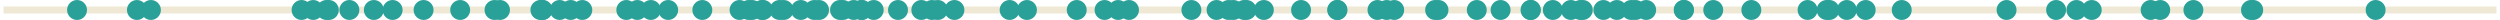 <?xml version='1.0' encoding='UTF-8'?>
<!-- This file was generated by dvisvgm 3.0.3 -->
<svg version='1.1' xmlns='http://www.w3.org/2000/svg' xmlns:xlink='http://www.w3.org/1999/xlink' width='568.532pt' height='4.539pt' viewBox='-62.039 -62.039 568.532 4.539'>
<g id='page1'>
<path d='M-61.242-59.77H505.696' stroke='#eee8d5' fill='none' stroke-width='1.594'/>
<path d='M288.364-59.77C288.364-61.023 287.348-62.039 286.098-62.039C284.844-62.039 283.828-61.023 283.828-59.77C283.828-58.516 284.844-57.5 286.098-57.5C287.348-57.5 288.364-58.516 288.364-59.77Z' fill='#2aa198'/>
<path d='M431.492-59.77C431.492-61.023 430.477-62.039 429.223-62.039S426.957-61.023 426.957-59.77C426.957-58.516 427.969-57.5 429.223-57.5S431.492-58.516 431.492-59.77Z' fill='#2aa198'/>
<path d='M312.184-59.77C312.184-61.023 311.168-62.039 309.918-62.039C308.664-62.039 307.649-61.023 307.649-59.77C307.649-58.516 308.664-57.5 309.918-57.5C311.168-57.5 312.184-58.516 312.184-59.77Z' fill='#2aa198'/>
<path d='M15.008-59.77C15.008-61.023 13.992-62.039 12.742-62.039C11.488-62.039 10.473-61.023 10.473-59.77C10.473-58.516 11.488-57.5 12.742-57.5C13.992-57.5 15.008-58.516 15.008-59.77Z' fill='#2aa198'/>
<path d='M257.289-59.77C257.289-61.023 256.274-62.039 255.024-62.039C253.77-62.039 252.754-61.023 252.754-59.77C252.754-58.516 253.77-57.5 255.024-57.5C256.274-57.5 257.289-58.516 257.289-59.77Z' fill='#2aa198'/>
<path d='M223.168-59.77C223.168-61.023 222.153-62.039 220.899-62.039C219.649-62.039 218.633-61.023 218.633-59.77C218.633-58.516 219.649-57.5 220.899-57.5C222.153-57.5 223.168-58.516 223.168-59.77Z' fill='#2aa198'/>
<path d='M311.184-59.77C311.184-61.023 310.168-62.039 308.918-62.039C307.664-62.039 306.649-61.023 306.649-59.77C306.649-58.516 307.664-57.5 308.918-57.5C310.168-57.5 311.184-58.516 311.184-59.77Z' fill='#2aa198'/>
<path d='M267.364-59.77C267.364-61.023 266.348-62.039 265.098-62.039C263.844-62.039 262.828-61.023 262.828-59.77C262.828-58.516 263.844-57.5 265.098-57.5C266.348-57.5 267.364-58.516 267.364-59.77Z' fill='#2aa198'/>
<path d='M304.86-59.77C304.86-61.023 303.848-62.039 302.594-62.039S300.325-61.023 300.325-59.77C300.325-58.516 301.34-57.5 302.594-57.5S304.86-58.516 304.86-59.77Z' fill='#2aa198'/>
<path d='M329.84-59.77C329.84-61.023 328.825-62.039 327.575-62.039C326.321-62.039 325.305-61.023 325.305-59.77C325.305-58.516 326.321-57.5 327.575-57.5C328.825-57.5 329.84-58.516 329.84-59.77Z' fill='#2aa198'/>
<path d='M211.168-59.77C211.168-61.023 210.153-62.039 208.903-62.039C207.649-62.039 206.633-61.023 206.633-59.77C206.633-58.516 207.649-57.5 208.903-57.5C210.153-57.5 211.168-58.516 211.168-59.77Z' fill='#2aa198'/>
<path d='M29.516-59.77C29.516-61.023 28.5-62.039 27.25-62.039C25.996-62.039 24.98-61.023 24.98-59.77C24.98-58.516 25.996-57.5 27.25-57.5C28.5-57.5 29.516-58.516 29.516-59.77Z' fill='#2aa198'/>
<path d='M219.621-59.77C219.621-61.023 218.606-62.039 217.352-62.039C216.102-62.039 215.086-61.023 215.086-59.77C215.086-58.516 216.102-57.5 217.352-57.5C218.606-57.5 219.621-58.516 219.621-59.77Z' fill='#2aa198'/>
<path d='M82.66-59.77C82.66-61.023 81.649-62.039 80.395-62.039S78.125-61.023 78.125-59.77C78.125-58.516 79.141-57.5 80.395-57.5S82.66-58.516 82.66-59.77Z' fill='#2aa198'/>
<path d='M266.59-59.77C266.59-61.023 265.575-62.039 264.325-62.039C263.071-62.039 262.055-61.023 262.055-59.77C262.055-58.516 263.071-57.5 264.325-57.5C265.575-57.5 266.59-58.516 266.59-59.77Z' fill='#2aa198'/>
<path d='M276.067-59.77C276.067-61.023 275.051-62.039 273.801-62.039C272.547-62.039 271.532-61.023 271.532-59.77C271.532-58.516 272.547-57.5 273.801-57.5C275.051-57.5 276.067-58.516 276.067-59.77Z' fill='#2aa198'/>
<path d='M293.356-59.77C293.356-61.023 292.34-62.039 291.086-62.039C289.836-62.039 288.821-61.023 288.821-59.77C288.821-58.516 289.836-57.5 291.086-57.5C292.34-57.5 293.356-58.516 293.356-59.77Z' fill='#2aa198'/>
<path d='M63.598-59.77C63.598-61.023 62.582-62.039 61.328-62.039C60.075-62.039 59.059-61.023 59.059-59.77C59.059-58.516 60.075-57.5 61.328-57.5C62.582-57.5 63.598-58.516 63.598-59.77Z' fill='#2aa198'/>
<path d='M88.242-59.77C88.242-61.023 87.227-62.039 85.973-62.039C84.723-62.039 83.707-61.023 83.707-59.77C83.707-58.516 84.723-57.5 85.973-57.5C87.227-57.5 88.242-58.516 88.242-59.77Z' fill='#2aa198'/>
<path d='M323.2-59.77C323.2-61.023 322.184-62.039 320.934-62.039C319.68-62.039 318.664-61.023 318.664-59.77C318.664-58.516 319.68-57.5 320.934-57.5C322.184-57.5 323.2-58.516 323.2-59.77Z' fill='#2aa198'/>
<path d='M360.219-59.77C360.219-61.023 359.203-62.039 357.95-62.039C356.696-62.039 355.684-61.023 355.684-59.77C355.684-58.516 356.696-57.5 357.95-57.5C359.203-57.5 360.219-58.516 360.219-59.77Z' fill='#2aa198'/>
<path d='M117.5-59.77C117.5-61.023 116.485-62.039 115.231-62.039S112.965-61.023 112.965-59.77C112.965-58.516 113.977-57.5 115.231-57.5S117.5-58.516 117.5-59.77Z' fill='#2aa198'/>
<path d='M131.258-59.77C131.258-61.023 130.242-62.039 128.989-62.039C127.739-62.039 126.723-61.023 126.723-59.77C126.723-58.516 127.739-57.5 128.989-57.5C130.242-57.5 131.258-58.516 131.258-59.77Z' fill='#2aa198'/>
<path d='M153.504-59.77C153.504-61.023 152.489-62.039 151.235-62.039C149.985-62.039 148.969-61.023 148.969-59.77C148.969-58.516 149.985-57.5 151.235-57.5C152.489-57.5 153.504-58.516 153.504-59.77Z' fill='#2aa198'/>
<path d='M338.504-59.77C338.504-61.023 337.489-62.039 336.235-62.039C334.985-62.039 333.969-61.023 333.969-59.77C333.969-58.516 334.985-57.5 336.235-57.5C337.489-57.5 338.504-58.516 338.504-59.77Z' fill='#2aa198'/>
<path d='M415.918-59.77C415.918-61.023 414.907-62.039 413.653-62.039S411.383-61.023 411.383-59.77C411.383-58.516 412.399-57.5 413.653-57.5S415.918-58.516 415.918-59.77Z' fill='#2aa198'/>
<path d='M307.934-59.77C307.934-61.023 306.918-62.039 305.664-62.039S303.399-61.023 303.399-59.77C303.399-58.516 304.41-57.5 305.664-57.5S307.934-58.516 307.934-59.77Z' fill='#2aa198'/>
<path d='M52.688-59.77C52.688-61.023 51.672-62.039 50.418-62.039C49.168-62.039 48.153-61.023 48.153-59.77C48.153-58.516 49.168-57.5 50.418-57.5C51.672-57.5 52.688-58.516 52.688-59.77Z' fill='#2aa198'/>
<path d='M131.918-59.77C131.918-61.023 130.903-62.039 129.653-62.039C128.399-62.039 127.383-61.023 127.383-59.77C127.383-58.516 128.399-57.5 129.653-57.5C130.903-57.5 131.918-58.516 131.918-59.77Z' fill='#2aa198'/>
<path d='M134.387-59.77C134.387-61.023 133.371-62.039 132.117-62.039C130.864-62.039 129.848-61.023 129.848-59.77C129.848-58.516 130.864-57.5 132.117-57.5C133.371-57.5 134.387-58.516 134.387-59.77Z' fill='#2aa198'/>
<path d='M439.035-59.77C439.035-61.023 438.02-62.039 436.766-62.039C435.516-62.039 434.5-61.023 434.5-59.77C434.5-58.516 435.516-57.5 436.766-57.5C438.02-57.5 439.035-58.516 439.035-59.77Z' fill='#2aa198'/>
<path d='M92.184-59.77C92.184-61.023 91.168-62.039 89.914-62.039S87.649-61.023 87.649-59.77C87.649-58.516 88.66-57.5 89.914-57.5S92.184-58.516 92.184-59.77Z' fill='#2aa198'/>
<path d='M152.172-59.77C152.172-61.023 151.157-62.039 149.903-62.039C148.653-62.039 147.637-61.023 147.637-59.77C147.637-58.516 148.653-57.5 149.903-57.5C151.157-57.5 152.172-58.516 152.172-59.77Z' fill='#2aa198'/>
<path d='M11.457-59.77C11.457-61.023 10.441-62.039 9.191-62.039C7.938-62.039 6.922-61.023 6.922-59.77C6.922-58.516 7.938-57.5 9.191-57.5C10.441-57.5 11.457-58.516 11.457-59.77Z' fill='#2aa198'/>
<path d='M53.934-59.77C53.934-61.023 52.918-62.039 51.664-62.039C50.414-62.039 49.399-61.023 49.399-59.77C49.399-58.516 50.414-57.5 51.664-57.5C52.918-57.5 53.934-58.516 53.934-59.77Z' fill='#2aa198'/>
<path d='M63.121-59.77C63.121-61.023 62.106-62.039 60.852-62.039C59.602-62.039 58.586-61.023 58.586-59.77C58.586-58.516 59.602-57.5 60.852-57.5C62.106-57.5 63.121-58.516 63.121-59.77Z' fill='#2aa198'/>
<path d='M236.106-59.77C236.106-61.023 235.09-62.039 233.836-62.039C232.586-62.039 231.571-61.023 231.571-59.77C231.571-58.516 232.586-57.5 233.836-57.5C235.09-57.5 236.106-58.516 236.106-59.77Z' fill='#2aa198'/>
<path d='M85.164-59.77C85.164-61.023 84.149-62.039 82.895-62.039S80.625-61.023 80.625-59.77C80.625-58.516 81.641-57.5 82.895-57.5S85.164-58.516 85.164-59.77Z' fill='#2aa198'/>
<path d='M452.637-59.77C452.637-61.023 451.621-62.039 450.371-62.039C449.117-62.039 448.102-61.023 448.102-59.77C448.102-58.516 449.117-57.5 450.371-57.5C451.621-57.5 452.637-58.516 452.637-59.77Z' fill='#2aa198'/>
<path d='M72.653-59.77C72.653-61.023 71.637-62.039 70.387-62.039C69.133-62.039 68.117-61.023 68.117-59.77C68.117-58.516 69.133-57.5 70.387-57.5C71.637-57.5 72.653-58.516 72.653-59.77Z' fill='#2aa198'/>
<path d='M429.317-59.77C429.317-61.023 428.301-62.039 427.047-62.039C425.797-62.039 424.782-61.023 424.782-59.77C424.782-58.516 425.797-57.5 427.047-57.5C428.301-57.5 429.317-58.516 429.317-59.77Z' fill='#2aa198'/>
<path d='M220.735-59.77C220.735-61.023 219.719-62.039 218.465-62.039S216.196-61.023 216.196-59.77C216.196-58.516 217.211-57.5 218.465-57.5S220.735-58.516 220.735-59.77Z' fill='#2aa198'/>
<path d='M144.446-59.77C144.446-61.023 143.43-62.039 142.18-62.039C140.926-62.039 139.91-61.023 139.91-59.77C139.91-58.516 140.926-57.5 142.18-57.5C143.43-57.5 144.446-58.516 144.446-59.77Z' fill='#2aa198'/>
<path d='M223.7-59.77C223.7-61.023 222.684-62.039 221.434-62.039C220.18-62.039 219.164-61.023 219.164-59.77C219.164-58.516 220.18-57.5 221.434-57.5C222.684-57.5 223.7-58.516 223.7-59.77Z' fill='#2aa198'/>
<path d='M157.278-59.77C157.278-61.023 156.266-62.039 155.012-62.039S152.742-61.023 152.742-59.77C152.742-58.516 153.758-57.5 155.012-57.5S157.278-58.516 157.278-59.77Z' fill='#2aa198'/>
<path d='M255.586-59.77C255.586-61.023 254.571-62.039 253.321-62.039C252.067-62.039 251.051-61.023 251.051-59.77C251.051-58.516 252.067-57.5 253.321-57.5C254.571-57.5 255.586-58.516 255.586-59.77Z' fill='#2aa198'/>
<path d='M297.461-59.77C297.461-61.023 296.446-62.039 295.192-62.039C293.942-62.039 292.926-61.023 292.926-59.77C292.926-58.516 293.942-57.5 295.192-57.5C296.446-57.5 297.461-58.516 297.461-59.77Z' fill='#2aa198'/>
<path d='M356.254-59.77C356.254-61.023 355.239-62.039 353.989-62.039C352.735-62.039 351.719-61.023 351.719-59.77C351.719-58.516 352.735-57.5 353.989-57.5C355.239-57.5 356.254-58.516 356.254-59.77Z' fill='#2aa198'/>
<path d='M36.559-59.77C36.559-61.023 35.543-62.039 34.289-62.039C33.039-62.039 32.023-61.023 32.023-59.77C32.023-58.516 33.039-57.5 34.289-57.5C35.543-57.5 36.559-58.516 36.559-59.77Z' fill='#2aa198'/>
<path d='M70.02-59.77C70.02-61.023 69.004-62.039 67.75-62.039C66.5-62.039 65.485-61.023 65.485-59.77C65.485-58.516 66.5-57.5 67.75-57.5C69.004-57.5 70.02-58.516 70.02-59.77Z' fill='#2aa198'/>
<path d='M216.887-59.77C216.887-61.023 215.871-62.039 214.621-62.039C213.367-62.039 212.352-61.023 212.352-59.77C212.352-58.516 213.367-57.5 214.621-57.5C215.871-57.5 216.887-58.516 216.887-59.77Z' fill='#2aa198'/>
<path d='M44.879-59.77C44.879-61.023 43.864-62.039 42.614-62.039C41.36-62.039 40.344-61.023 40.344-59.77C40.344-58.516 41.36-57.5 42.614-57.5C43.864-57.5 44.879-58.516 44.879-59.77Z' fill='#2aa198'/>
<path d='M122.34-59.77C122.34-61.023 121.325-62.039 120.071-62.039C118.821-62.039 117.805-61.023 117.805-59.77C117.805-58.516 118.821-57.5 120.071-57.5C121.325-57.5 122.34-58.516 122.34-59.77Z' fill='#2aa198'/>
<path d='M8.809-59.77C8.809-61.023 7.797-62.039 6.543-62.039S4.273-61.023 4.273-59.77C4.273-58.516 5.289-57.5 6.543-57.5S8.809-58.516 8.809-59.77Z' fill='#2aa198'/>
<path d='M351.297-59.77C351.297-61.023 350.282-62.039 349.032-62.039C347.778-62.039 346.762-61.023 346.762-59.77C346.762-58.516 347.778-57.5 349.032-57.5C350.282-57.5 351.297-58.516 351.297-59.77Z' fill='#2aa198'/>
<path d='M355.629-59.77C355.629-61.023 354.614-62.039 353.36-62.039C352.11-62.039 351.094-61.023 351.094-59.77C351.094-58.516 352.11-57.5 353.36-57.5C354.614-57.5 355.629-58.516 355.629-59.77Z' fill='#2aa198'/>
<path d='M25.238-59.77C25.238-61.023 24.223-62.039 22.969-62.039C21.719-62.039 20.703-61.023 20.703-59.77C20.703-58.516 21.719-57.5 22.969-57.5C24.223-57.5 25.238-58.516 25.238-59.77Z' fill='#2aa198'/>
<path d='M364.512-59.77C364.512-61.023 363.496-62.039 362.246-62.039C360.992-62.039 359.977-61.023 359.977-59.77C359.977-58.516 360.992-57.5 362.246-57.5C363.496-57.5 364.512-58.516 364.512-59.77Z' fill='#2aa198'/>
<path d='M99.946-59.77C99.946-61.023 98.93-62.039 97.68-62.039C96.426-62.039 95.41-61.023 95.41-59.77C95.41-58.516 96.426-57.5 97.68-57.5C98.93-57.5 99.946-58.516 99.946-59.77Z' fill='#2aa198'/>
<path d='M126.492-59.77C126.492-61.023 125.477-62.039 124.223-62.039C122.973-62.039 121.957-61.023 121.957-59.77C121.957-58.516 122.973-57.5 124.223-57.5C125.477-57.5 126.492-58.516 126.492-59.77Z' fill='#2aa198'/>
<path d='M19.684-59.77C19.684-61.023 18.668-62.039 17.418-62.039C16.164-62.039 15.148-61.023 15.148-59.77C15.148-58.516 16.164-57.5 17.418-57.5C18.668-57.5 19.684-58.516 19.684-59.77Z' fill='#2aa198'/>
<path d='M118.45-59.77C118.45-61.023 117.434-62.039 116.184-62.039C114.93-62.039 113.914-61.023 113.914-59.77C113.914-58.516 114.93-57.5 116.184-57.5C117.434-57.5 118.45-58.516 118.45-59.77Z' fill='#2aa198'/>
<path d='M300.18-59.77C300.18-61.023 299.164-62.039 297.914-62.039C296.66-62.039 295.645-61.023 295.645-59.77C295.645-58.516 296.66-57.5 297.914-57.5C299.164-57.5 300.18-58.516 300.18-59.77Z' fill='#2aa198'/>
<path d='M314.59-59.77C314.59-61.023 313.575-62.039 312.321-62.039C311.071-62.039 310.055-61.023 310.055-59.77C310.055-58.516 311.071-57.5 312.321-57.5C313.575-57.5 314.59-58.516 314.59-59.77Z' fill='#2aa198'/>
<path d='M372.711-59.77C372.711-61.023 371.696-62.039 370.442-62.039S368.172-61.023 368.172-59.77C368.172-58.516 369.188-57.5 370.442-57.5S372.711-58.516 372.711-59.77Z' fill='#2aa198'/>
<path d='M-25.449-59.77C-25.449-61.023-26.465-62.039-27.719-62.039C-28.973-62.039-29.988-61.023-29.988-59.77C-29.988-58.516-28.973-57.5-27.719-57.5C-26.465-57.5-25.449-58.516-25.449-59.77Z' fill='#2aa198'/>
<path d='M227.645-59.77C227.645-61.023 226.629-62.039 225.375-62.039C224.125-62.039 223.11-61.023 223.11-59.77C223.11-58.516 224.125-57.5 225.375-57.5C226.629-57.5 227.645-58.516 227.645-59.77Z' fill='#2aa198'/>
<path d='M412.434-59.77C412.434-61.023 411.418-62.039 410.164-62.039C408.914-62.039 407.899-61.023 407.899-59.77C407.899-58.516 408.914-57.5 410.164-57.5C411.418-57.5 412.434-58.516 412.434-59.77Z' fill='#2aa198'/>
<path d='M14.469-59.77C14.469-61.023 13.453-62.039 12.199-62.039C10.949-62.039 9.934-61.023 9.934-59.77C9.934-58.516 10.949-57.5 12.199-57.5C13.453-57.5 14.469-58.516 14.469-59.77Z' fill='#2aa198'/>
<path d='M452.133-59.77C452.133-61.023 451.117-62.039 449.864-62.039C448.614-62.039 447.598-61.023 447.598-59.77C447.598-58.516 448.614-57.5 449.864-57.5C451.117-57.5 452.133-58.516 452.133-59.77Z' fill='#2aa198'/>
<path d='M-42.25-59.77C-42.25-61.023-43.266-62.039-44.52-62.039C-45.77-62.039-46.785-61.023-46.785-59.77C-46.785-58.516-45.77-57.5-44.52-57.5C-43.266-57.5-42.25-58.516-42.25-59.77Z' fill='#2aa198'/>
<path d='M138.926-59.77C138.926-61.023 137.91-62.039 136.66-62.039C135.407-62.039 134.391-61.023 134.391-59.77C134.391-58.516 135.407-57.5 136.66-57.5C137.91-57.5 138.926-58.516 138.926-59.77Z' fill='#2aa198'/>
<path d='M108.414-59.77C108.414-61.023 107.399-62.039 106.149-62.039C104.895-62.039 103.879-61.023 103.879-59.77C103.879-58.516 104.895-57.5 106.149-57.5C107.399-57.5 108.414-58.516 108.414-59.77Z' fill='#2aa198'/>
<path d='M191.418-59.77C191.418-61.023 190.403-62.039 189.153-62.039C187.899-62.039 186.883-61.023 186.883-59.77C186.883-58.516 187.899-57.5 189.153-57.5C190.403-57.5 191.418-58.516 191.418-59.77Z' fill='#2aa198'/>
<path d='M323.121-59.77C323.121-61.023 322.11-62.039 320.856-62.039S318.586-61.023 318.586-59.77C318.586-58.516 319.602-57.5 320.856-57.5S323.121-58.516 323.121-59.77Z' fill='#2aa198'/>
<path d='M299.633-59.77C299.633-61.023 298.617-62.039 297.364-62.039C296.114-62.039 295.098-61.023 295.098-59.77C295.098-58.516 296.114-57.5 297.364-57.5C298.617-57.5 299.633-58.516 299.633-59.77Z' fill='#2aa198'/>
<path d='M113.77-59.77C113.77-61.023 112.754-62.039 111.504-62.039C110.25-62.039 109.235-61.023 109.235-59.77C109.235-58.516 110.25-57.5 111.504-57.5C112.754-57.5 113.77-58.516 113.77-59.77Z' fill='#2aa198'/>
<path d='M136.184-59.77C136.184-61.023 135.168-62.039 133.918-62.039C132.664-62.039 131.649-61.023 131.649-59.77C131.649-58.516 132.664-57.5 133.918-57.5C135.168-57.5 136.184-58.516 136.184-59.77Z' fill='#2aa198'/>
<path d='M281.485-59.77C281.485-61.023 280.469-62.039 279.215-62.039S276.946-61.023 276.946-59.77C276.946-58.516 277.961-57.5 279.215-57.5S281.485-58.516 281.485-59.77Z' fill='#2aa198'/>
<path d='M396.547-59.77C396.547-61.023 395.532-62.039 394.278-62.039C393.028-62.039 392.012-61.023 392.012-59.77C392.012-58.516 393.028-57.5 394.278-57.5C395.532-57.5 396.547-58.516 396.547-59.77Z' fill='#2aa198'/>
<path d='M-28.633-59.77C-28.633-61.023-29.648-62.039-30.902-62.039C-32.156-62.039-33.168-61.023-33.168-59.77C-33.168-58.516-32.156-57.5-30.902-57.5C-29.648-57.5-28.633-58.516-28.633-59.77Z' fill='#2aa198'/>
<path d='M63.602-59.77C63.602-61.023 62.586-62.039 61.332-62.039S59.067-61.023 59.067-59.77C59.067-58.516 60.078-57.5 61.332-57.5S63.602-58.516 63.602-59.77Z' fill='#2aa198'/>
<path d='M185.09-59.77C185.09-61.023 184.075-62.039 182.825-62.039C181.571-62.039 180.555-61.023 180.555-59.77C180.555-58.516 181.571-57.5 182.825-57.5C184.075-57.5 185.09-58.516 185.09-59.77Z' fill='#2aa198'/>
<path d='M173.774-59.77C173.774-61.023 172.758-62.039 171.504-62.039S169.235-61.023 169.235-59.77C169.235-58.516 170.25-57.5 171.504-57.5S173.774-58.516 173.774-59.77Z' fill='#2aa198'/>
<path d='M194.508-59.77C194.508-61.023 193.492-62.039 192.239-62.039C190.989-62.039 189.973-61.023 189.973-59.77C189.973-58.516 190.989-57.5 192.239-57.5C193.492-57.5 194.508-58.516 194.508-59.77Z' fill='#2aa198'/>
<path d='M169.832-59.77C169.832-61.023 168.817-62.039 167.563-62.039C166.313-62.039 165.297-61.023 165.297-59.77C165.297-58.516 166.313-57.5 167.563-57.5C168.817-57.5 169.832-58.516 169.832-59.77Z' fill='#2aa198'/>
<path d='M407.813-59.77C407.813-61.023 406.797-62.039 405.547-62.039C404.293-62.039 403.278-61.023 403.278-59.77C403.278-58.516 404.293-57.5 405.547-57.5C406.797-57.5 407.813-58.516 407.813-59.77Z' fill='#2aa198'/>
<path d='M196.977-59.77C196.977-61.023 195.961-62.039 194.711-62.039C193.457-62.039 192.442-61.023 192.442-59.77C192.442-58.516 193.457-57.5 194.711-57.5C195.961-57.5 196.977-58.516 196.977-59.77Z' fill='#2aa198'/>
<path d='M136.184-59.77C136.184-61.023 135.168-62.039 133.918-62.039C132.664-62.039 131.649-61.023 131.649-59.77C131.649-58.516 132.664-57.5 133.918-57.5C135.168-57.5 136.184-58.516 136.184-59.77Z' fill='#2aa198'/>
<path d='M288.297-59.77C288.297-61.023 287.282-62.039 286.028-62.039S283.758-61.023 283.758-59.77C283.758-58.516 284.774-57.5 286.028-57.5S288.297-58.516 288.297-59.77Z' fill='#2aa198'/>
<path d='M253.485-59.77C253.485-61.023 252.469-62.039 251.215-62.039C249.965-62.039 248.95-61.023 248.95-59.77C248.95-58.516 249.965-57.5 251.215-57.5C252.469-57.5 253.485-58.516 253.485-59.77Z' fill='#2aa198'/>
<path d='M67.508-59.77C67.508-61.023 66.492-62.039 65.239-62.039C63.985-62.039 62.969-61.023 62.969-59.77C62.969-58.516 63.985-57.5 65.239-57.5C66.492-57.5 67.508-58.516 67.508-59.77Z' fill='#2aa198'/>
<path d='M113.481-59.77C113.481-61.023 112.465-62.039 111.211-62.039C109.961-62.039 108.946-61.023 108.946-59.77C108.946-58.516 109.961-57.5 111.211-57.5C112.465-57.5 113.481-58.516 113.481-59.77Z' fill='#2aa198'/>
<path d='M125.407-59.77C125.407-61.023 124.391-62.039 123.137-62.039C121.887-62.039 120.871-61.023 120.871-59.77C120.871-58.516 121.887-57.5 123.137-57.5C124.391-57.5 125.407-58.516 125.407-59.77Z' fill='#2aa198'/>
<path d='M244.325-59.77C244.325-61.023 243.309-62.039 242.055-62.039C240.805-62.039 239.789-61.023 239.789-59.77C239.789-58.516 240.805-57.5 242.055-57.5C243.309-57.5 244.325-58.516 244.325-59.77Z' fill='#2aa198'/>
<path d='M480.477-59.77C480.477-61.023 479.461-62.039 478.207-62.039C476.957-62.039 475.942-61.023 475.942-59.77C475.942-58.516 476.957-57.5 478.207-57.5C479.461-57.5 480.477-58.516 480.477-59.77Z' fill='#2aa198'/>
<path d='M149.75-59.77C149.75-61.023 148.735-62.039 147.481-62.039S145.215-61.023 145.215-59.77C145.215-58.516 146.227-57.5 147.481-57.5S149.75-58.516 149.75-59.77Z' fill='#2aa198'/>
<path d='M110.492-59.77C110.492-61.023 109.477-62.039 108.223-62.039C106.973-62.039 105.957-61.023 105.957-59.77C105.957-58.516 106.973-57.5 108.223-57.5C109.477-57.5 110.492-58.516 110.492-59.77Z' fill='#2aa198'/>
<path d='M244.391-59.77C244.391-61.023 243.379-62.039 242.125-62.039S239.856-61.023 239.856-59.77C239.856-58.516 240.871-57.5 242.125-57.5S244.391-58.516 244.391-59.77Z' fill='#2aa198'/>
<path d='M111.262-59.77C111.262-61.023 110.246-62.039 108.992-62.039C107.742-62.039 106.727-61.023 106.727-59.77C106.727-58.516 107.742-57.5 108.992-57.5C110.246-57.5 111.262-58.516 111.262-59.77Z' fill='#2aa198'/>
</g>
</svg>